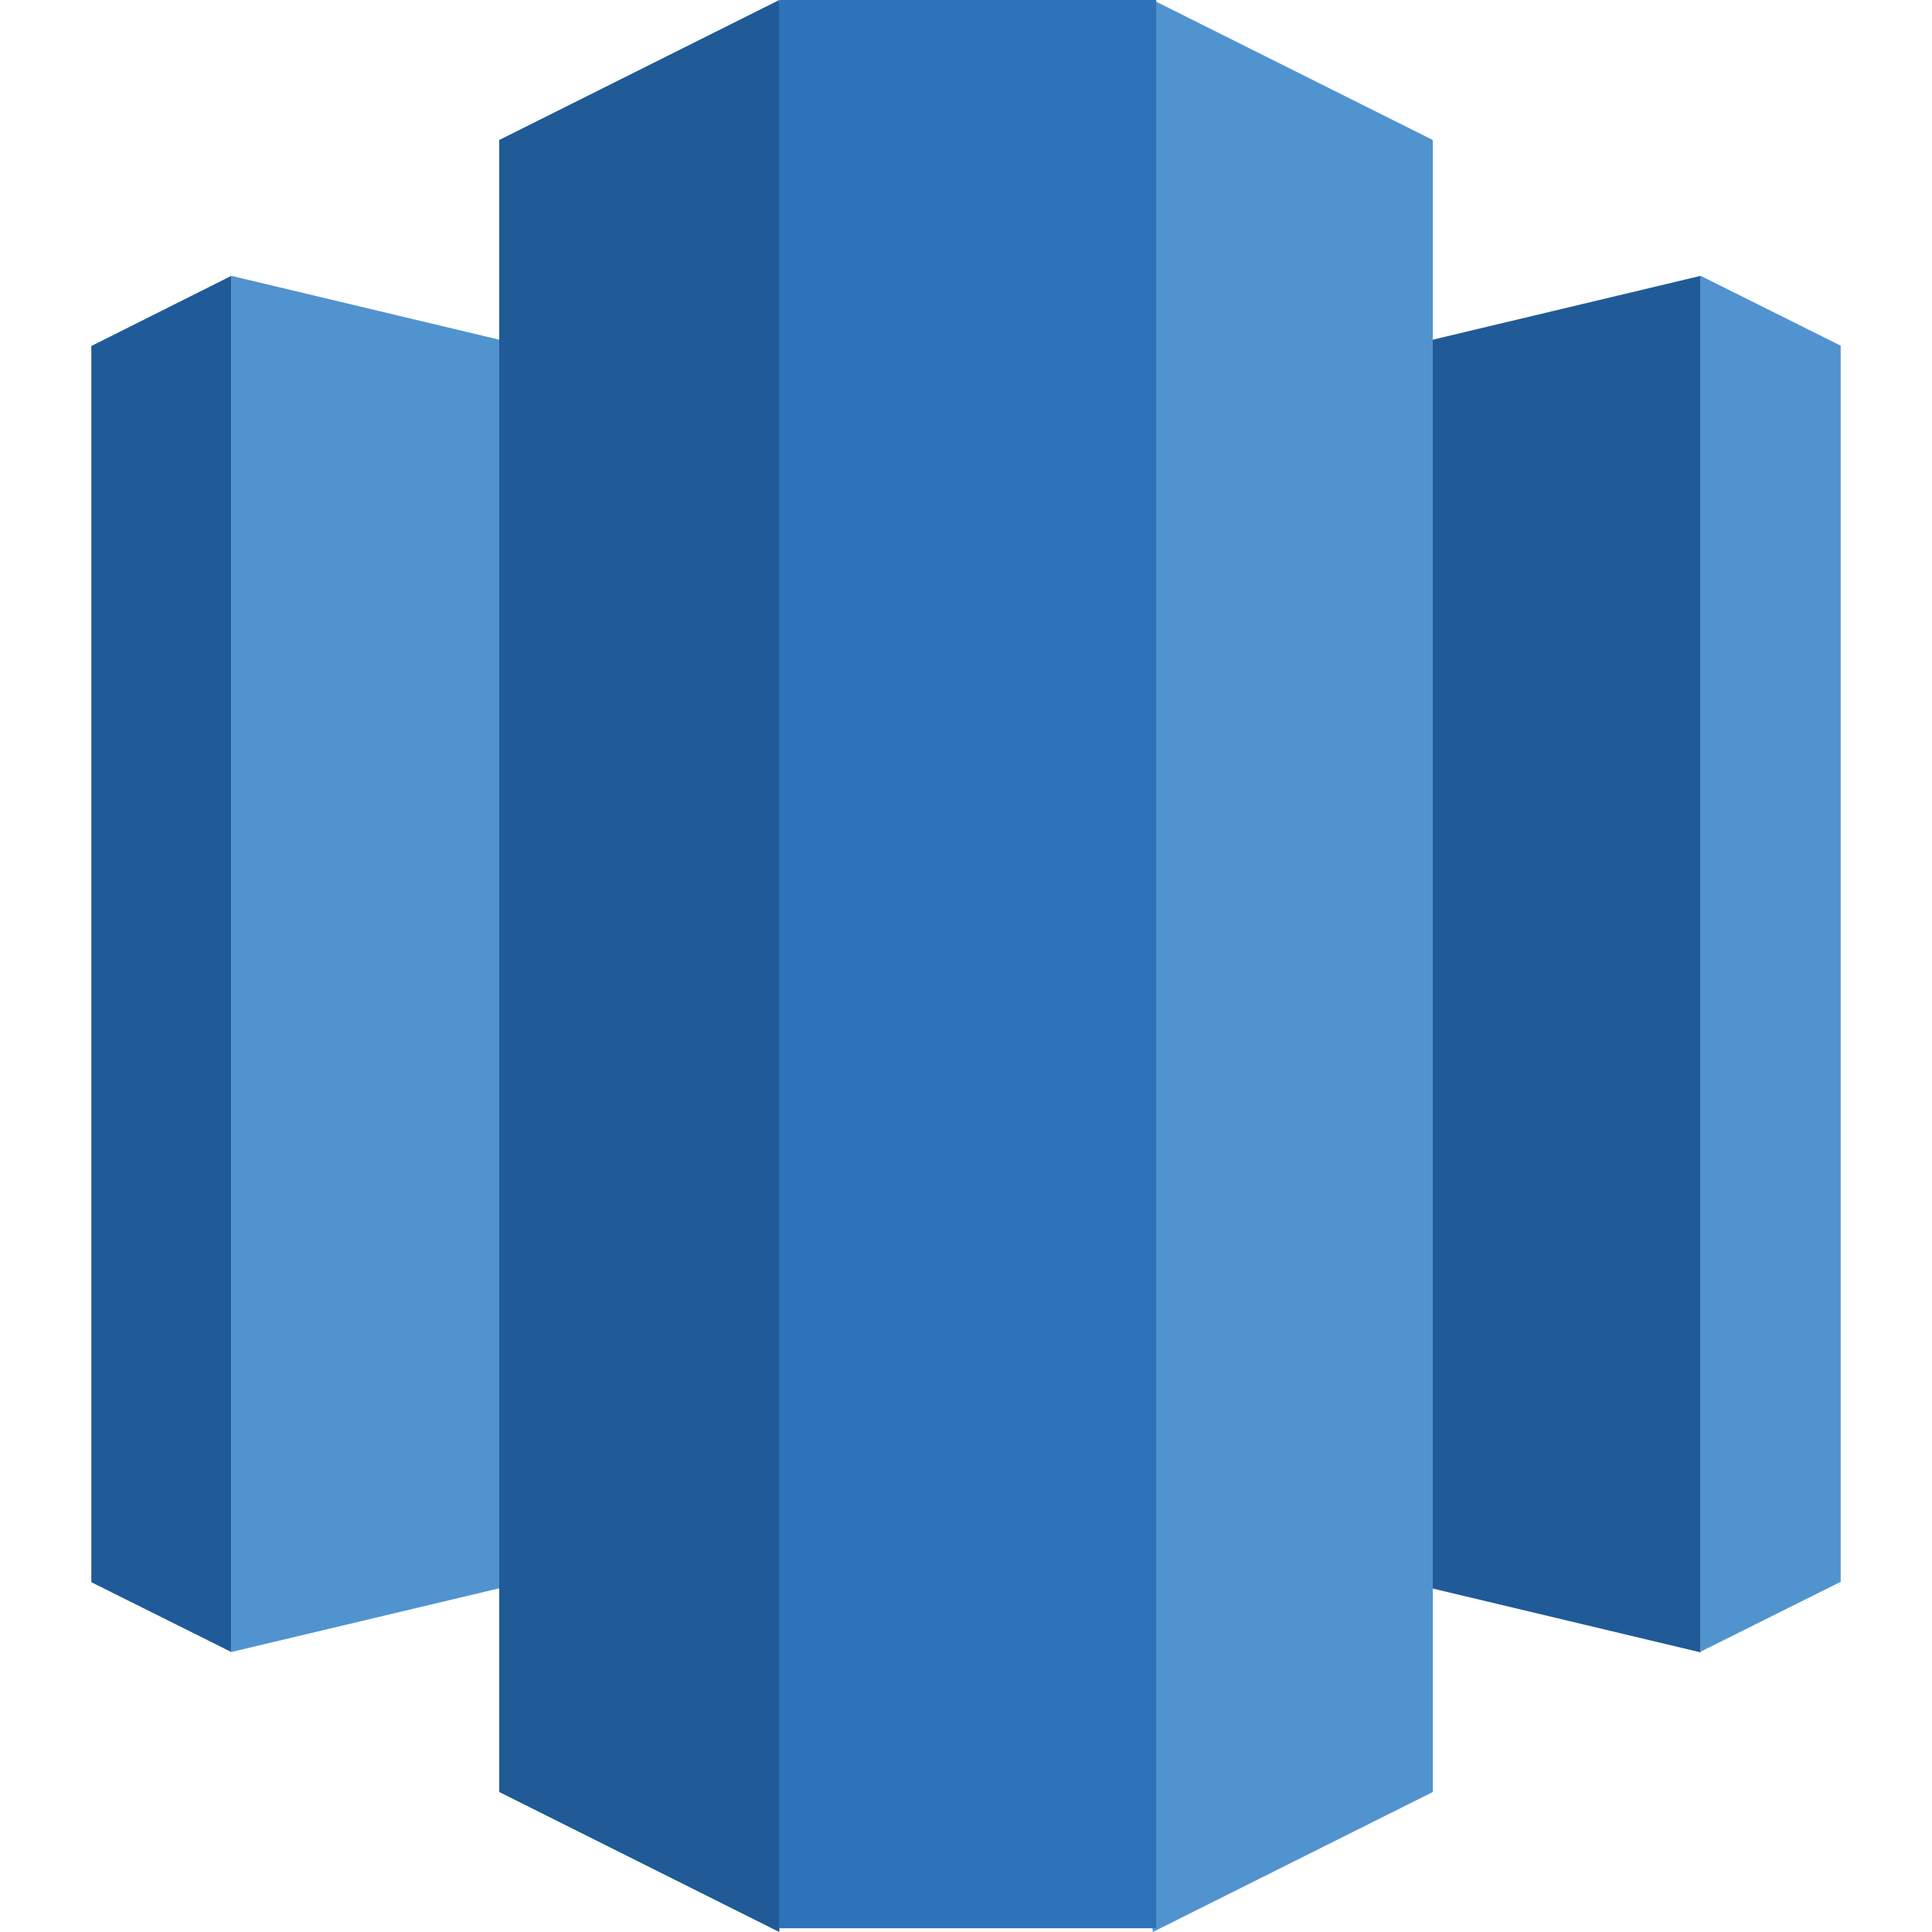 <svg xmlns="http://www.w3.org/2000/svg" xmlns:xlink="http://www.w3.org/1999/xlink" xml:space="preserve" style="enable-background:new 0 0 512 512" id="Layer_1" x="0" y="0" version="1.1" viewBox="0 0 512 512"><style type="text/css">.st0{fill:#205b97}.st1{fill:#5193ce}.st2{fill:#2e73b7}</style><g><path d="M256,391.5l194.7,46.4V73.1L256,119.5L256,391.5z" class="st0"/><path d="M450.7,73.1l37.1,18.5v327.6l-37.1,18.5V73.1z M256,391.5L61.3,437.8V73.1L256,119.5V391.5z" class="st1"/><path d="M61.3,73.1L24.2,91.7v327.6l37.1,18.5V73.1z" class="st0"/><path d="M305.5,512l74.2-37.1V37.1L305.5,0l-22.7,243.1L305.5,512z" class="st1"/><path d="M206.5,512l-74.2-37.1V37.1L206.5,0l22.7,243.1L206.5,512z" class="st0"/><path d="M206.5,0h99.9v511h-99.9L206.5,0z" class="st2"/></g></svg>
